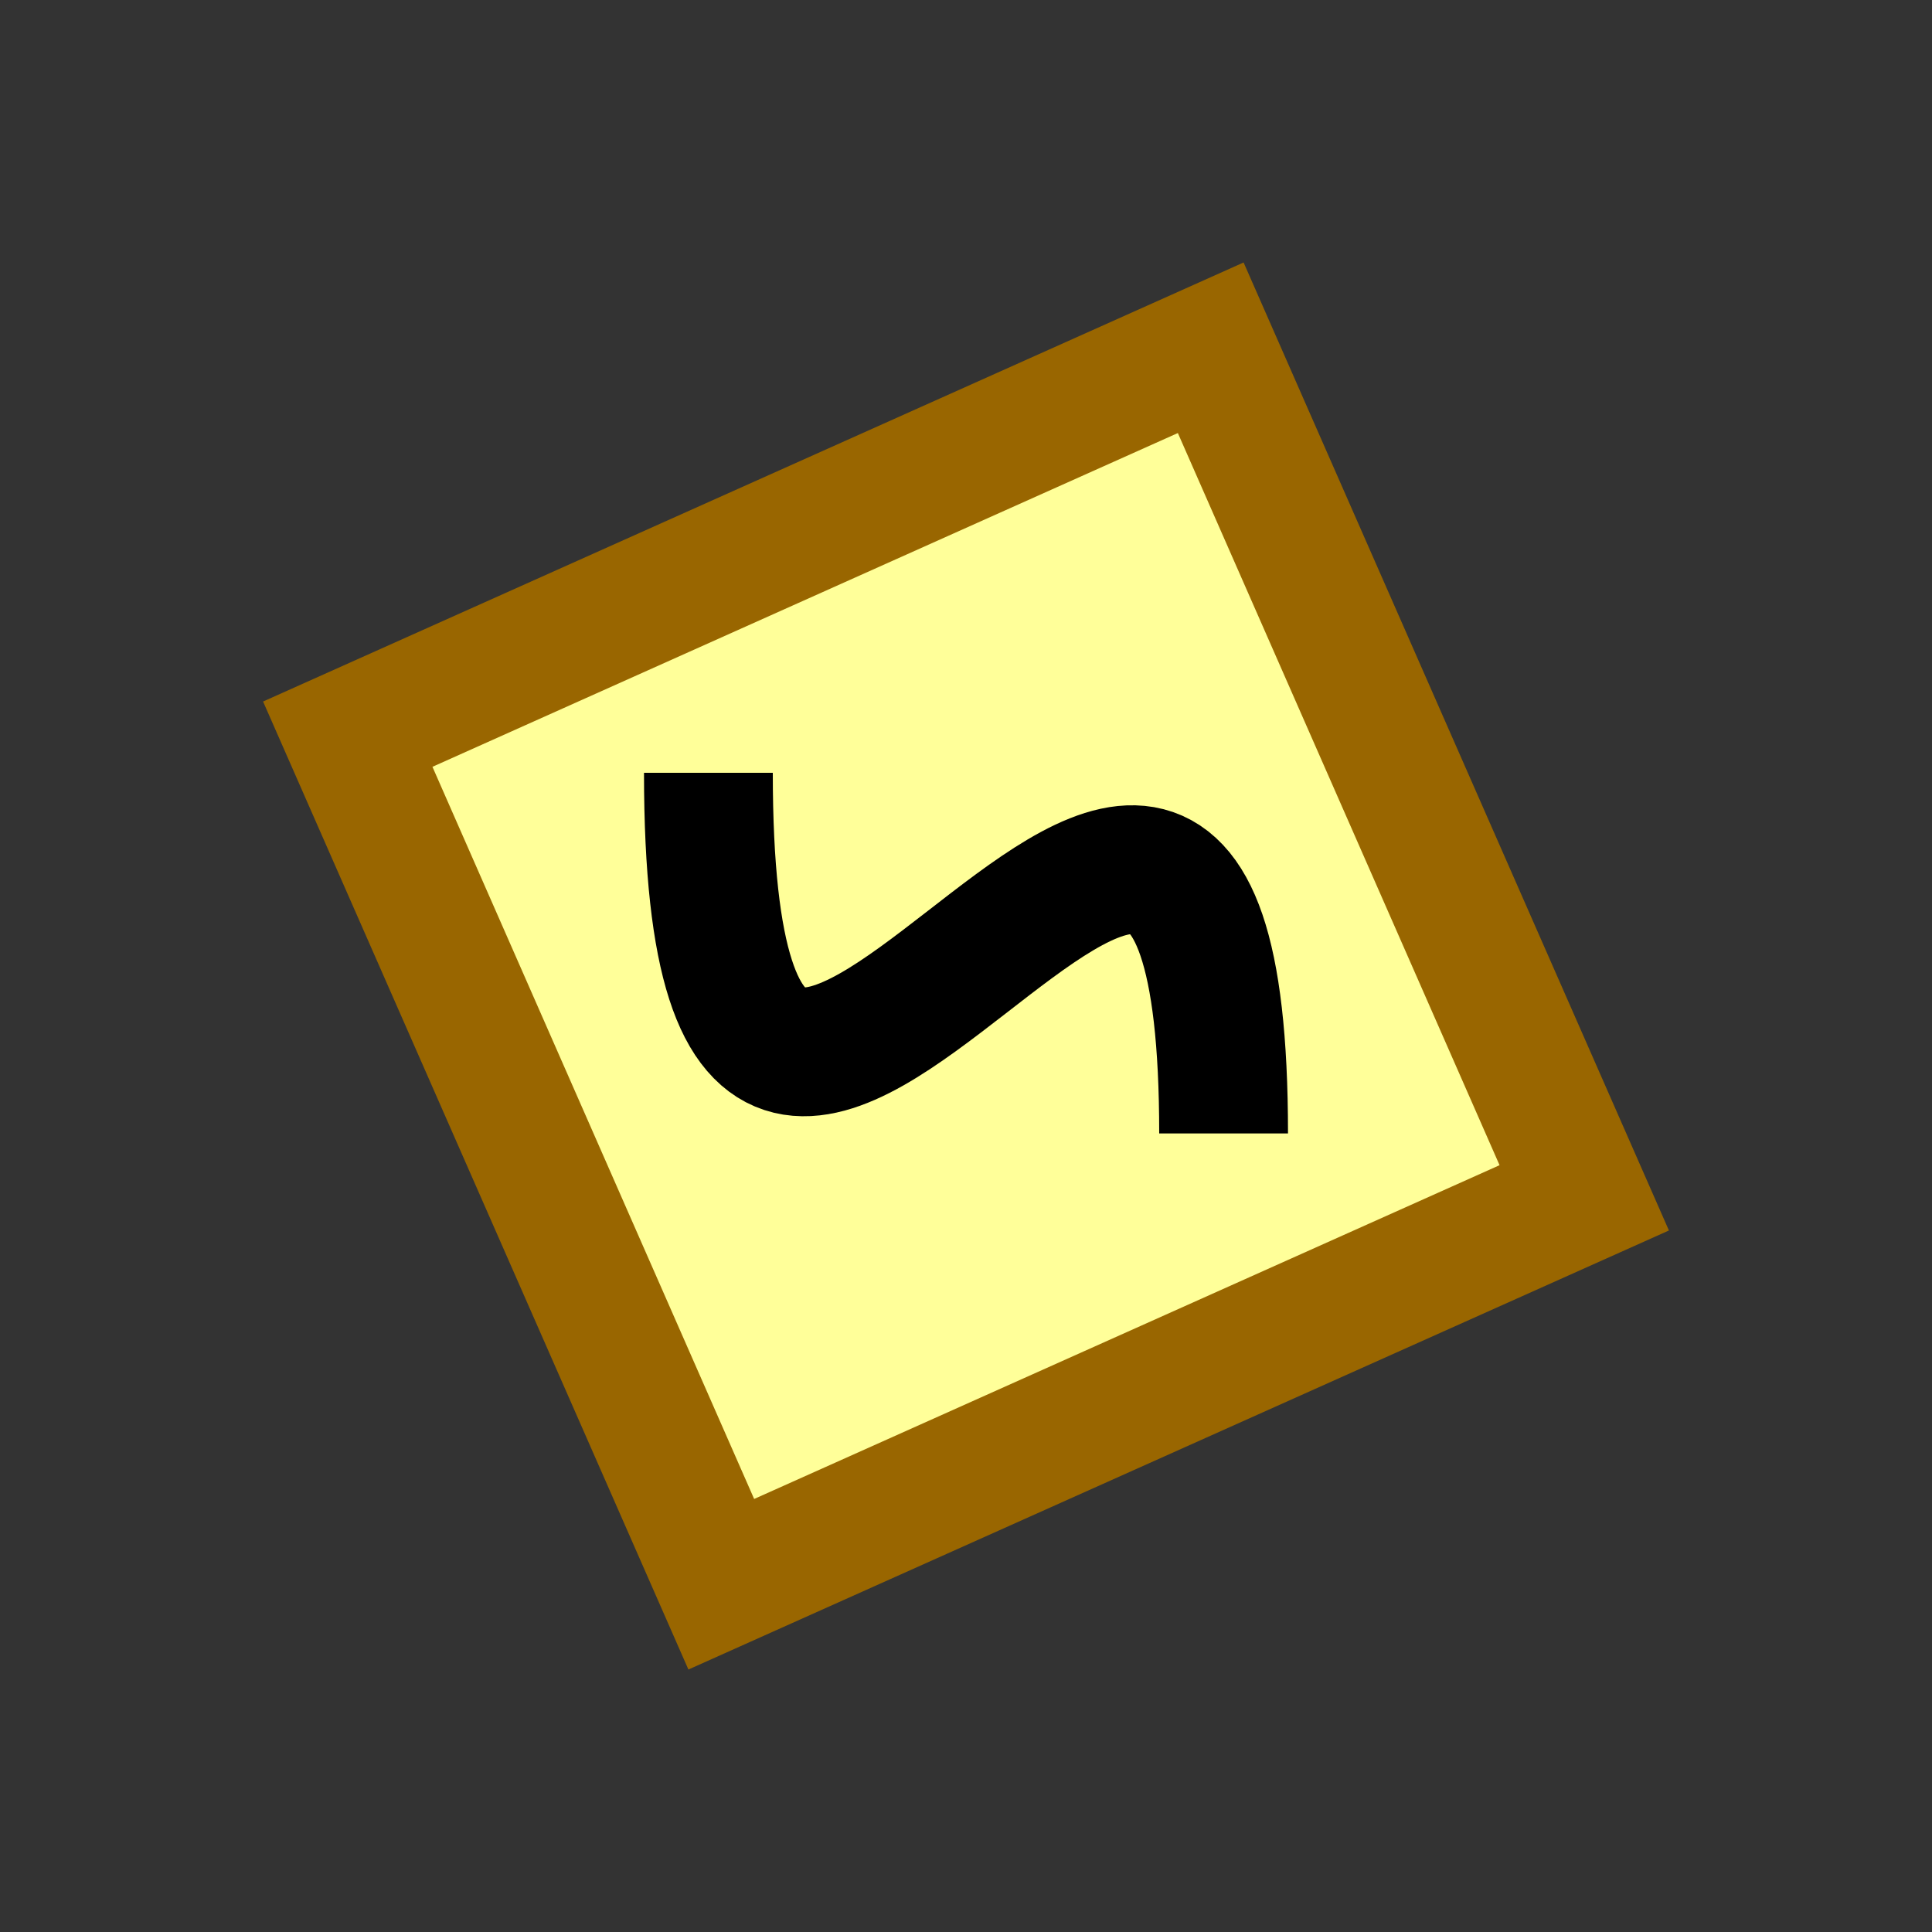 <svg version="1.1" xmlns="http://www.w3.org/2000/svg" viewBox="0 0 15 15">
<rect x="0" y="0" width="15" height="15" fill="#333333" stroke="none"/>
<path d="M2.7,5.7L9.4,2.7L12.3,9.3L5.6,12.3Z" stroke="#960" fill="#FF9"/>
<path d="M5.5,6C5.5,12 9.5,3 9.5,8.8L" stroke="#000" fill="none"/>
</svg>